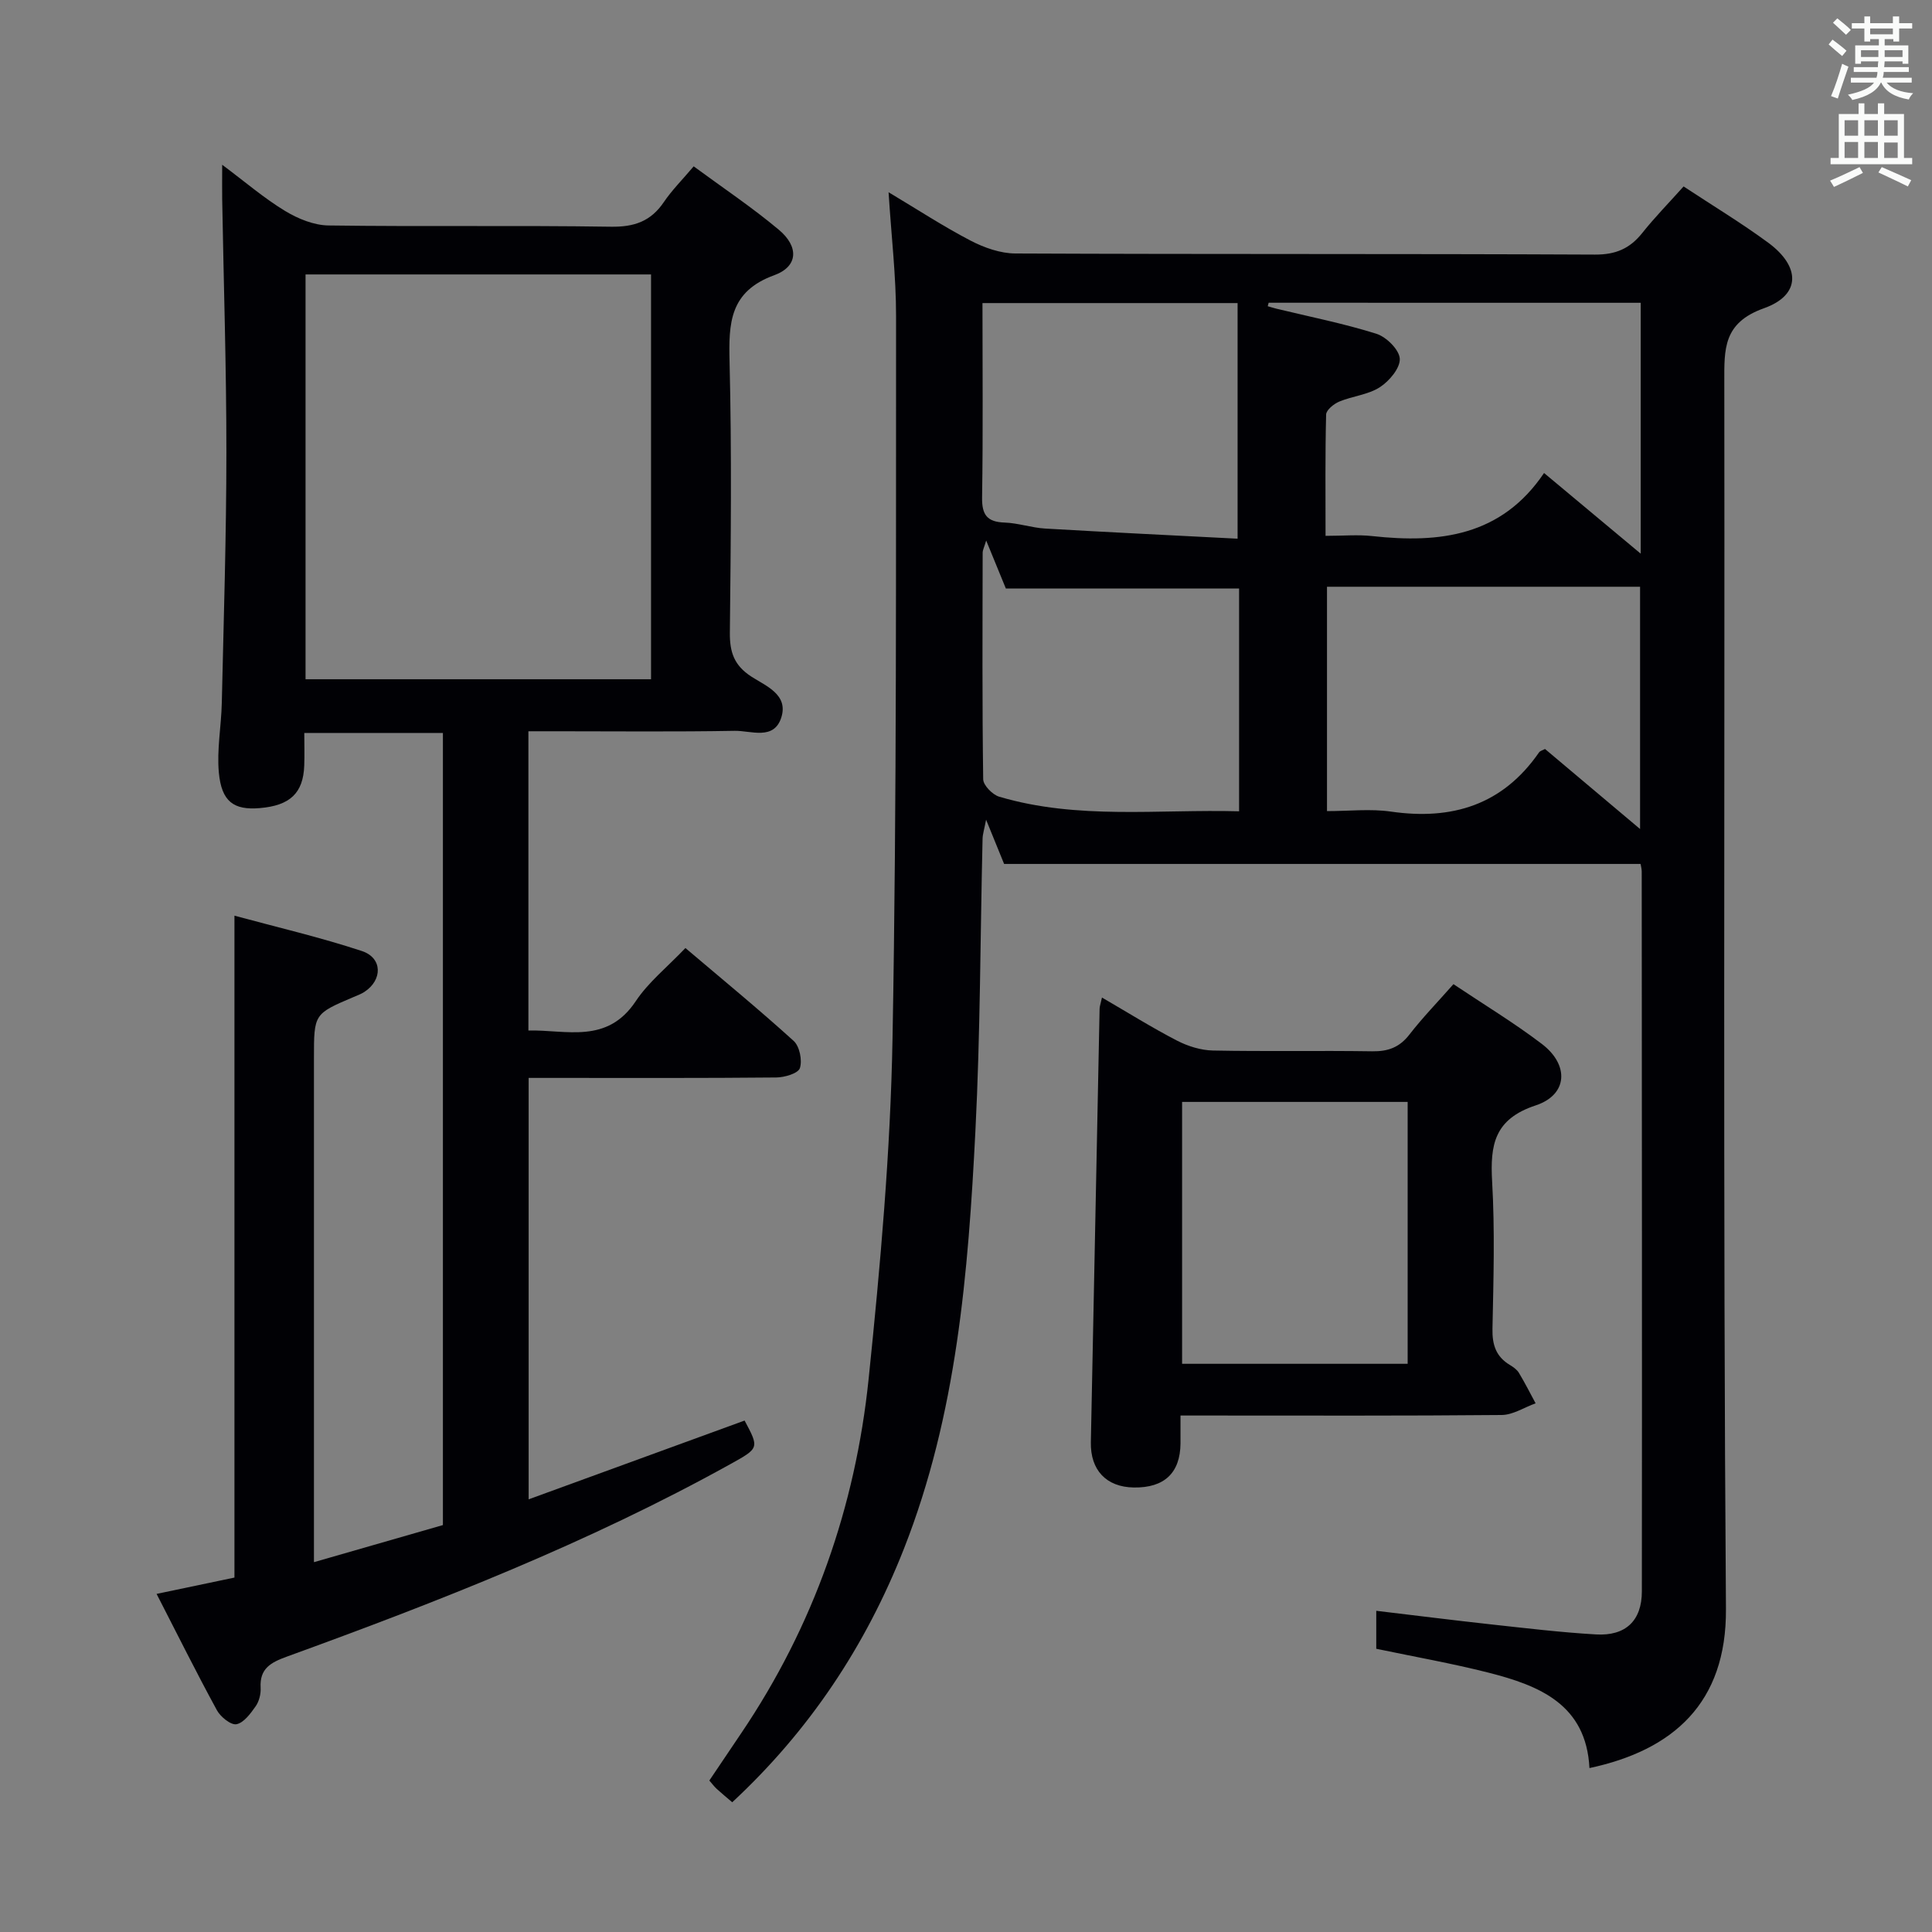 <svg enable-background="new 0 0 400 400" viewBox="0 0 400 400" xmlns="http://www.w3.org/2000/svg"><rect x="0" y="0" width="400" height="400" fill="#808080" stroke="none"/><g fill="#010105"><path d="m207.89 178.87c-.92-2.27-2.1-5.16-3.73-9.16-.39 2.04-.71 3-.73 3.97-.48 20.14-.46 40.3-1.48 60.42-1.49 29.4-3.84 58.71-14.8 86.55-7.93 20.15-19.59 37.67-35.55 52.49-1.21-1.04-2.24-1.88-3.21-2.77-.48-.44-.88-.98-1.53-1.73 2.21-3.28 4.41-6.55 6.61-9.81 15-22.21 23.63-46.87 26.37-73.34 2.42-23.46 4.53-47.04 4.95-70.6.9-49.8.68-99.61.73-149.42.01-8.28-.98-16.57-1.55-25.67 5.96 3.56 11.32 7.07 16.98 10.02 2.81 1.46 6.17 2.65 9.28 2.66 40 .18 80 .04 120 .23 4.3.02 7.21-1.25 9.78-4.47 2.58-3.24 5.49-6.21 8.56-9.64 5.95 3.93 11.92 7.53 17.51 11.64 6.74 4.96 6.8 10.85-.87 13.58-8.49 3.02-8.22 8.48-8.21 15.3.11 84.66-.28 169.33.34 253.99.14 19.5-10.94 29.26-28.26 32.95-.67-13.19-10.39-17.09-20.96-19.77-7.53-1.91-15.21-3.26-23.18-4.93 0-2.2 0-4.61 0-7.86 8.02.95 15.83 1.94 23.66 2.8 7.27.79 14.54 1.67 21.83 2.09 6.14.36 9.5-2.84 9.5-8.93.05-49.67 0-99.33-.03-149 0-.63-.19-1.26-.24-1.59-43.84 0-87.41 0-131.77 0zm66.85-10.94c4.63 0 9-.51 13.22.1 12.69 1.83 23.14-1.37 30.67-12.24.23-.34.78-.46 1.25-.72 6.48 5.45 12.88 10.84 19.68 16.57 0-17.3 0-33.69 0-50.16-21.77 0-43.17 0-64.82 0zm-12.08-105.25c-.06.24-.13.48-.19.72.59.17 1.17.35 1.76.5 6.93 1.68 13.95 3.07 20.73 5.2 2.07.65 4.75 3.31 4.85 5.17.1 1.94-2.18 4.64-4.13 5.9-2.42 1.56-5.64 1.83-8.39 2.97-1.13.47-2.7 1.74-2.73 2.68-.21 8.27-.12 16.56-.12 25.12 3.7 0 6.72-.28 9.67.05 13.95 1.53 26.74.03 35.57-13.06 6.45 5.38 12.89 10.75 20.01 16.7 0-17.93 0-34.8 0-51.94-25.81-.01-51.42-.01-77.03-.01zm-59.25.07c0 13.66.13 26.95-.08 40.22-.06 3.64 1.05 5.1 4.67 5.22 2.8.1 5.56 1.07 8.36 1.24 13.36.78 26.73 1.42 39.87 2.1 0-16.98 0-32.71 0-48.78-17.77 0-34.85 0-52.82 0zm53.13 105.22c0-16.04 0-31.24 0-46.13-16.28 0-32.17 0-48.29 0-1.16-2.83-2.46-6-4.07-9.93-.41 1.38-.73 1.96-.73 2.54-.03 15.63-.11 31.27.11 46.89.02 1.25 1.93 3.2 3.32 3.61 16.25 4.81 32.9 2.57 49.66 3.02z"/><path d="m91.7 151.75c-9.42 0-18.68 0-28.7 0 0 2.26.07 4.51-.01 6.76-.21 5.7-2.95 8.28-9.22 8.8-5.35.45-7.9-1.31-8.46-7.36-.44-4.74.5-9.59.61-14.4.39-17.31.95-34.62.95-51.93.01-17.48-.57-34.96-.87-52.44-.03-1.95 0-3.9 0-7.07 4.82 3.6 8.69 6.94 13 9.55 2.66 1.62 5.98 2.98 9.02 3.02 19.5.27 39-.04 58.49.26 4.83.07 8.24-1.13 10.93-5.1 1.66-2.45 3.8-4.59 6.18-7.4 6.02 4.43 12.08 8.48 17.63 13.13 4.18 3.5 4.02 7.6-.95 9.41-9.27 3.37-9.45 9.93-9.25 18 .46 18.65.26 37.33.06 55.99-.04 4.05.87 6.78 4.43 9.1 2.98 1.94 7.76 3.71 6.21 8.51-1.54 4.76-6.28 2.67-9.64 2.73-12.33.22-24.66.09-37 .09-1.8 0-3.61 0-5.71 0v61.95c7.91-.16 16.29 2.87 22.23-6.07 2.63-3.95 6.52-7.05 10.28-11 7.62 6.47 15.18 12.67 22.41 19.23 1.23 1.12 1.81 4.01 1.29 5.63-.35 1.09-3.17 1.93-4.9 1.94-15.16.15-30.33.09-45.5.09-1.8 0-3.61 0-5.76 0v87.25c15.17-5.53 29.93-10.92 44.71-16.31 3.05 5.72 3.04 5.7-3 9.05-29.3 16.25-60.38 28.42-91.78 39.83-3.3 1.2-5.65 2.45-5.42 6.44.07 1.26-.3 2.79-1.01 3.81-1.06 1.51-2.45 3.43-3.98 3.74-1.15.23-3.31-1.51-4.06-2.89-4.21-7.72-8.13-15.6-12.49-24.09 5.69-1.19 10.93-2.29 16.12-3.38 0-45.55 0-90.81 0-137.04 8.79 2.39 17.72 4.46 26.38 7.32 4.3 1.42 4.31 5.99.53 8.46-.69.45-1.48.74-2.24 1.06-8.21 3.49-8.21 3.49-8.21 12.65v98 6.36c9.23-2.65 17.9-5.15 26.7-7.68 0-54.78 0-109.22 0-164zm43.09-94.93c-24.11 0-47.82 0-71.53 0v83.81h71.53c0-28.01 0-55.64 0-83.81z"/><path d="m244.41 293.07c0 2.2.01 3.99 0 5.77-.05 6.11-3.35 9.23-9.67 9.13-5.69-.09-9.01-3.59-8.89-9.39.6-29.92 1.2-59.83 1.81-89.75.01-.48.2-.96.49-2.3 5.33 3.09 10.32 6.22 15.54 8.92 2.25 1.16 4.94 2 7.45 2.05 10.98.22 21.97-.01 32.96.16 3.28.05 5.65-.81 7.7-3.46 2.73-3.52 5.86-6.74 9.12-10.44 6.27 4.2 12.53 7.98 18.31 12.38 5.69 4.33 5.39 10.52-1.28 12.72-8.59 2.84-9.45 8.17-9.02 15.78.58 10.12.28 20.3.07 30.45-.07 3.32.72 5.78 3.6 7.51.7.42 1.46.95 1.87 1.63 1.24 2.05 2.32 4.2 3.46 6.31-2.34.84-4.68 2.4-7.02 2.42-20.14.19-40.28.11-60.43.11-1.81 0-3.61 0-6.07 0zm.33-64.93v54.22h46.7c0-18.35 0-36.23 0-54.22-15.68 0-30.97 0-46.7 0z"/></g><path d="m378.6 9.2.8-1c.9.7 1.9 1.4 2.9 2.3l-.9 1.1c-1.1-.9-2-1.7-2.8-2.4zm.5 10.7c.9-2.1 1.6-4.3 2.3-6.7.4.2.8.4 1.3.6-.7 2.1-1.5 4.3-2.2 6.6zm.4-15.2.9-.9c1 .8 2 1.6 2.8 2.4l-1 1c-1-.9-1.9-1.8-2.7-2.5zm12.5-1.3h1.2v1.4h2.7v1.1h-2.7v2.7h-1.2v-.5h-1.8v1.3h4.9v3.8h-1.2v-.5h-3.7c0 .4-.1.9-.1 1.2h5.1v1h-5.2c0 .5-.1.9-.2 1.2h6v1h-5.2c1.1 1.3 2.9 2 5.5 2.2-.4.4-.7.8-.9 1.3-2.9-.5-4.8-1.6-5.7-3.5h-.1c-.8 1.7-2.7 2.9-5.9 3.6-.2-.4-.6-.8-.9-1.1 2.8-.6 4.6-1.4 5.4-2.5h-4.8v-1h5.3c.1-.3.2-.7.2-1.2h-4.9v-1h5c0-.4 0-.8.1-1.2h-3.6v.5h-1.2v-3.8h4.9v-1.3h-1.8v.5h-1.2v-2.7h-2.6v-1.1h2.6v-1.4h1.2v1.4h4.7v-1.4zm-6.7 8.4h3.6c0-.4 0-.9 0-1.4h-3.6zm1.9-4.7h4.7v-1.2h-4.7zm6.7 3.3h-3.7v1.4h3.7z" fill="#fafbfa"/><path d="m384.7 21.4h1.3v2.2h2.8v-2.2h1.3v2.2h4.1v9.1h1.7v1.3h-16.9v-1.3h1.7v-9.1h4.1v-2.2zm.3 13.2.7 1.2c-1.8.9-3.8 1.9-6 2.9-.2-.4-.5-.8-.8-1.3 2.4-1 4.4-2 6.1-2.8zm-3.1-6.5h2.8v-3.2h-2.8zm0 4.6h2.8v-3.3h-2.8zm4.1-4.6h2.8v-3.2h-2.8zm0 4.6h2.8v-3.3h-2.8zm3.6 1.9c2.1.9 4.1 1.8 6.1 2.7l-.7 1.3c-2.2-1.1-4.2-2-6.1-2.9zm3.3-9.7h-2.8v3.2h2.8zm-2.8 7.8h2.8v-3.2h-2.8z" fill="#fafbfa"/></svg>